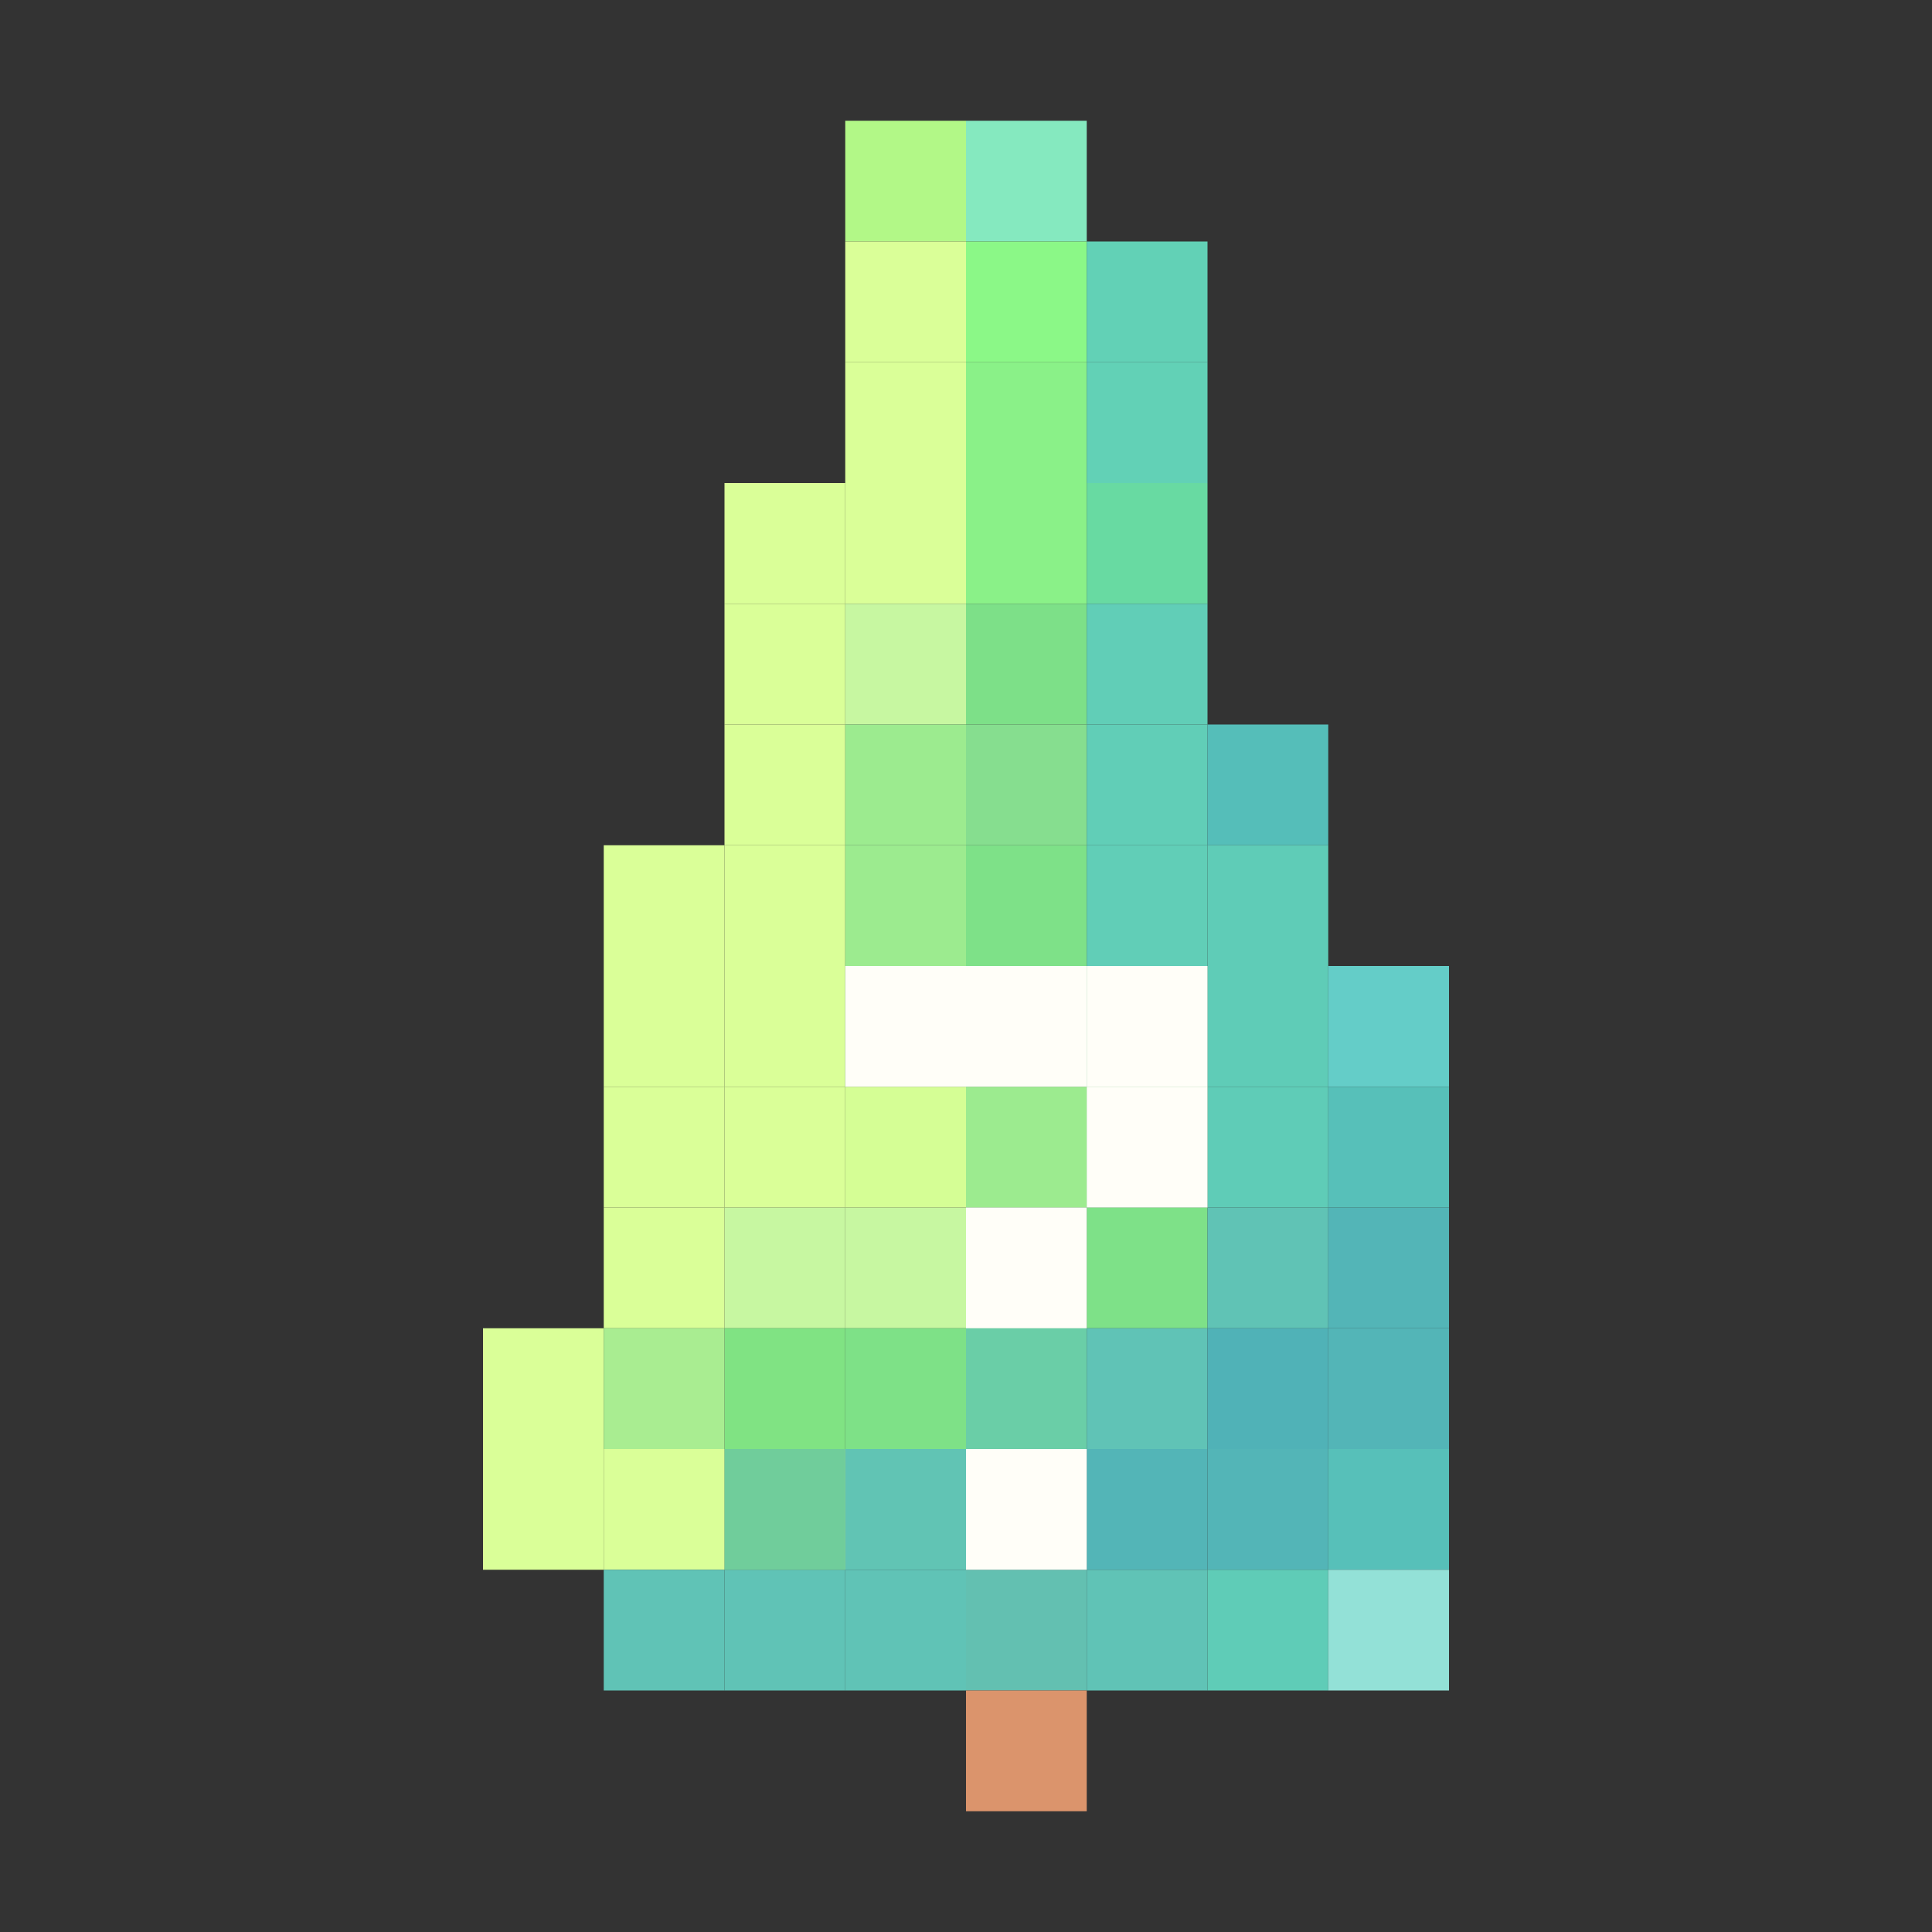 <svg width="320" height="320" viewBox="0 0 320 320" fill="none" xmlns="http://www.w3.org/2000/svg">
<rect x="0" y="0" width="320" height="320" fill="#333333" stroke="none"/>
<rect x="160" y="20" width="20" height="20" fill="#85E9BF"/>
<rect x="160" y="40" width="20" height="20" fill="#8BF887"/>
<rect x="140" y="20" width="20" height="20" fill="#B2F887"/>
<rect x="140" y="40" width="20" height="20" fill="#DAFF98"/>
<rect x="160" y="60" width="20" height="20" fill="#8AF188"/>
<rect x="160" y="80" width="20" height="20" fill="#8AF188"/>
<rect x="160" y="100" width="20" height="20" fill="#7DE088"/>
<rect x="160" y="120" width="20" height="20" fill="#86DE8F"/>
<rect x="160" y="140" width="20" height="20" fill="#7EE188"/>
<rect x="160" y="160" width="20" height="20" fill="#77EB73"/>
<rect x="160" y="200" width="20" height="20" fill="#7EE188"/>
<rect x="160" y="240" width="20" height="20" fill="#60C3B6"/>
<rect x="160" y="180" width="20" height="20" fill="#9CEB8F"/>
<rect x="160" y="220" width="20" height="20" fill="#6ACEA7"/>
<rect x="160" y="260" width="20" height="20" fill="#63C0B1"/>
<rect x="160" y="280" width="20" height="20" fill="#DB946C"/>
<rect x="140" y="60" width="20" height="20" fill="#DAFF98"/>
<rect x="140" y="80" width="20" height="20" fill="#DAFF98"/>
<rect x="120" y="80" width="20" height="20" fill="#DAFF98"/>
<rect x="120" y="100" width="20" height="20" fill="#DAFF98"/>
<rect x="120" y="120" width="20" height="20" fill="#DAFF98"/>
<rect x="120" y="140" width="20" height="20" fill="#DAFF98"/>
<rect x="100" y="140" width="20" height="20" fill="#DAFF98"/>
<rect x="120" y="160" width="20" height="20" fill="#DAFF98"/>
<rect x="120" y="200" width="20" height="20" fill="#C7F7A1"/>
<rect x="100" y="200" width="20" height="20" fill="#DAFF98"/>
<rect x="100" y="240" width="20" height="20" fill="#DAFF98"/>
<rect x="80" y="240" width="20" height="20" fill="#DAFF98"/>
<rect x="80" y="220" width="20" height="20" fill="#DAFF98"/>
<rect x="120" y="240" width="20" height="20" fill="#DAFF98"/>
<rect x="100" y="160" width="20" height="20" fill="#DAFF98"/>
<rect x="120" y="180" width="20" height="20" fill="#DAFF98"/>
<rect x="120" y="220" width="20" height="20" fill="#80E383"/>
<rect x="120" y="260" width="20" height="20" fill="#60C3B6"/>
<rect x="100" y="180" width="20" height="20" fill="#DAFF98"/>
<rect x="100" y="220" width="20" height="20" fill="#A9ED91"/>
<rect x="100" y="260" width="20" height="20" fill="#60C3B6"/>
<rect x="140" y="100" width="20" height="20" fill="#C7F7A1"/>
<rect x="140" y="120" width="20" height="20" fill="#9CEB8F"/>
<rect x="140" y="140" width="20" height="20" fill="#9CEB8F"/>
<rect x="140" y="160" width="20" height="20" fill="#9CEB8F"/>
<rect x="140" y="200" width="20" height="20" fill="#C7F7A1"/>
<rect x="140" y="240" width="20" height="20" fill="#61C4B4"/>
<rect x="120" y="240" width="20" height="20" fill="#70CD9B"/>
<rect x="140" y="180" width="20" height="20" fill="#D5FE95"/>
<rect x="140" y="220" width="20" height="20" fill="#7EE187"/>
<rect x="140" y="260" width="20" height="20" fill="#60C3B6"/>
<rect x="180" y="40" width="20" height="20" fill="#62D1B6"/>
<rect x="180" y="60" width="20" height="20" fill="#62D1B6"/>
<rect x="180" y="80" width="20" height="20" fill="#68DAA2"/>
<rect x="180" y="100" width="20" height="20" fill="#61CEB7"/>
<rect x="180" y="120" width="20" height="20" fill="#61CEB7"/>
<rect x="180" y="140" width="20" height="20" fill="#61CEB7"/>
<rect x="180" y="160" width="20" height="20" fill="#73D69A"/>
<rect x="180" y="200" width="20" height="20" fill="#7EE188"/>
<rect x="180" y="240" width="20" height="20" fill="#53B5B7"/>
<rect x="180" y="180" width="20" height="20" fill="#7EE188"/>
<rect x="180" y="220" width="20" height="20" fill="#60C3B6"/>
<rect x="180" y="260" width="20" height="20" fill="#60C3B6"/>
<rect x="200" y="120" width="20" height="20" fill="#55BEB9"/>
<rect x="200" y="140" width="20" height="20" fill="#5FCCB7"/>
<rect x="200" y="160" width="20" height="20" fill="#5FCCB7"/>
<rect x="200" y="200" width="20" height="20" fill="#60C3B5"/>
<rect x="200" y="240" width="20" height="20" fill="#53B5B7"/>
<rect x="200" y="180" width="20" height="20" fill="#5FCCB7"/>
<rect x="200" y="220" width="20" height="20" fill="#50B2B7"/>
<rect x="200" y="260" width="20" height="20" fill="#5FCCB7"/>
<rect x="220" y="160" width="20" height="20" fill="#64CDC8"/>
<rect x="220" y="200" width="20" height="20" fill="#53B5B7"/>
<rect x="220" y="240" width="20" height="20" fill="#57C0B9"/>
<rect x="220" y="180" width="20" height="20" fill="#57C0B9"/>
<rect x="220" y="220" width="20" height="20" fill="#53B5B7"/>
<rect x="220" y="260" width="20" height="20" fill="#93E1D7"/>
<rect x="160" y="160" width="20" height="20" fill="#FFFEF8"/>
<rect x="160" y="200" width="20" height="20" fill="#FFFEF8"/>
<rect x="160" y="240" width="20" height="20" fill="#FFFEF8"/>
<rect x="140" y="160" width="20" height="20" fill="#FFFEF8"/>
<rect x="180" y="160" width="20" height="20" fill="#FFFEF8"/>
<rect x="180" y="180" width="20" height="20" fill="#FFFEF8"/>
</svg>
